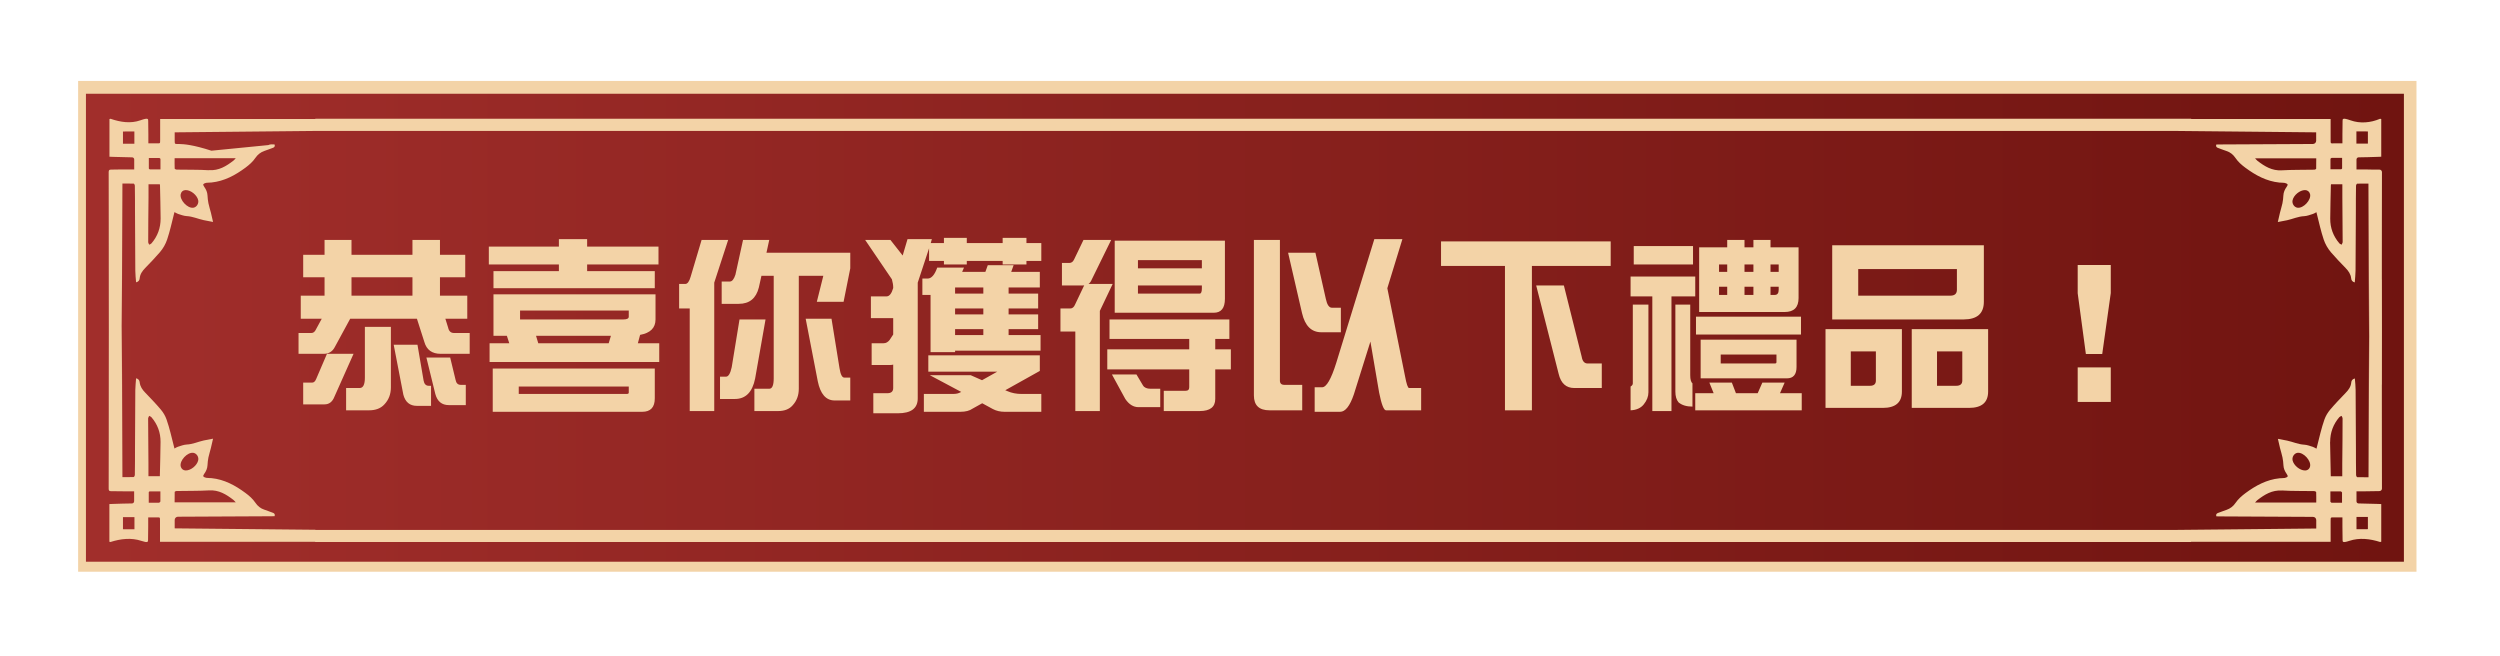 <svg width="320" height="84" viewBox="0 0 320 84" fill="none" xmlns="http://www.w3.org/2000/svg">
<g filter="url(#filter0_d_740_2544)">
<path d="M305.31 6.36H6V69.18H305.31V6.36Z" fill="#F3D3A7"/>
<path d="M303.7 8H7V67.9H303.7V8Z" fill="url(#paint0_linear_740_2544)"/>
<path fill-rule="evenodd" clip-rule="evenodd" d="M294.32 65.35C294.32 64.43 294.32 63.56 294.32 62.69C294.32 62.16 294.32 62.24 294.77 62.23C295.1 62.23 295.43 62.23 295.83 62.23C295.83 62.62 295.83 63.01 295.83 63.39C295.83 63.96 295.85 64.53 295.85 65.11C295.85 65.35 295.85 65.52 296.71 65.23C298 64.8 299.34 64.96 300.64 65.37C300.68 65.38 300.7 65.37 300.8 65.34V60.52C300.64 60.52 300.46 60.5 300.28 60.5C299.49 60.48 298.7 60.45 297.9 60.44C297.74 60.44 297.62 60.31 297.63 60.15C297.64 59.75 297.63 59.36 297.63 58.89C297.97 58.89 298.27 58.89 298.58 58.89C299.24 58.89 299.9 58.86 300.56 58.86C300.74 58.86 300.89 58.72 300.89 58.54C300.88 56.35 300.89 54.16 300.88 51.98C300.88 48.09 300.88 35.98 300.87 32.09C300.87 31.98 300.87 31.88 300.87 31.77H300.89V45.21H300.87C300.87 44.96 300.87 44.72 300.87 44.48C300.87 40.59 300.87 28.48 300.88 24.59C300.88 22.4 300.88 20.21 300.89 18.03C300.89 17.85 300.74 17.7 300.56 17.71C299.96 17.71 299.37 17.71 298.77 17.69C298.4 17.69 298.03 17.69 297.63 17.69C297.63 17.23 297.63 16.83 297.63 16.43C297.63 16.27 297.75 16.14 297.9 16.14C298.69 16.14 299.48 16.1 300.28 16.08C300.46 16.08 300.64 16.06 300.8 16.06V11.24C300.7 11.21 300.68 11.19 300.63 11.21C299.43 11.72 298.09 11.84 296.86 11.4C295.84 11.04 295.85 11.22 295.85 11.47C295.85 12.04 295.83 12.61 295.83 13.19C295.83 13.58 295.83 13.96 295.83 14.35C295.43 14.35 295.1 14.35 294.77 14.35C294.31 14.35 294.32 14.42 294.32 13.89C294.32 13.02 294.32 12.15 294.32 11.23H276.47V11.2H36.36V11.23H16.5C16.5 12.15 16.5 13.02 16.5 13.89C16.5 14.42 16.5 14.34 16.05 14.35C15.72 14.35 15.39 14.35 14.99 14.35C14.99 13.96 14.99 13.57 14.99 13.19C14.99 12.62 14.97 12.05 14.97 11.47C14.97 11.22 14.97 11.04 13.97 11.4C12.73 11.84 11.42 11.64 10.17 11.21C10.13 11.2 10.11 11.21 10.01 11.24V16.06C10.17 16.06 10.35 16.08 10.53 16.08C11.32 16.1 12.12 16.13 12.91 16.14C13.07 16.14 13.19 16.27 13.18 16.43C13.17 16.83 13.18 17.22 13.18 17.69C12.77 17.69 12.41 17.69 12.03 17.69C11.42 17.7 10.81 17.69 10.2 17.71C9.98 17.71 9.91 17.8 9.91 18.03C9.92 20.22 9.91 22.41 9.92 24.59C9.92 28.48 9.92 40.59 9.93 44.48C9.93 44.9 9.93 45.32 9.93 45.76V30.82C9.93 31.26 9.93 31.68 9.93 32.1C9.93 35.99 9.93 48.1 9.92 51.99C9.92 54.18 9.92 56.37 9.91 58.55C9.91 58.79 9.98 58.87 10.2 58.87C10.81 58.89 11.42 58.87 12.02 58.89C12.4 58.89 12.76 58.89 13.17 58.89C13.17 59.35 13.17 59.75 13.17 60.15C13.17 60.31 13.05 60.44 12.9 60.44C12.11 60.44 11.32 60.48 10.52 60.5C10.34 60.5 10.16 60.52 10 60.52V65.34C10.1 65.37 10.11 65.39 10.16 65.37C11.45 64.96 12.8 64.8 14.09 65.23C14.95 65.52 14.95 65.35 14.95 65.11C14.95 64.54 14.97 63.97 14.97 63.39C14.97 63 14.97 62.62 14.97 62.23C15.37 62.23 15.7 62.23 16.03 62.23C16.49 62.23 16.48 62.16 16.48 62.69C16.48 63.56 16.48 64.43 16.48 65.35H36.34V65.38H276.45V65.35H294.3H294.32ZM299.09 62.18V63.73C298.97 63.73 298.87 63.74 298.78 63.74C298.4 63.74 298.02 63.74 297.63 63.74V62.17H299.1L299.09 62.18ZM295.65 58.9L295.78 59.03C295.78 59.47 295.78 59.9 295.78 60.35C295.31 60.35 294.87 60.35 294.42 60.35L294.29 60.22C294.28 59.78 294.29 59.34 294.29 58.9C294.78 58.9 295.22 58.9 295.65 58.9ZM288.08 58.78C289.45 58.87 290.83 58.83 292.2 58.86C292.3 58.86 292.47 58.94 292.47 58.99C292.49 59.43 292.48 59.87 292.48 60.32H284.65C284.79 60.17 284.86 60.08 284.95 60.01C285.87 59.3 286.82 58.71 288.08 58.79V58.78ZM292.2 17.72C290.83 17.75 289.45 17.72 288.08 17.8C286.82 17.88 285.87 17.29 284.95 16.58C284.86 16.51 284.79 16.41 284.65 16.27H292.48C292.48 16.72 292.48 17.16 292.47 17.6C292.47 17.65 292.29 17.72 292.2 17.73V17.72ZM295.79 16.22C295.79 16.67 295.79 17.11 295.79 17.55C295.79 17.59 295.71 17.67 295.66 17.67C295.22 17.67 294.79 17.67 294.3 17.67C294.3 17.23 294.3 16.79 294.3 16.35C294.3 16.3 294.39 16.22 294.45 16.21C294.89 16.2 295.33 16.21 295.79 16.21V16.22ZM297.63 12.82C298.03 12.82 298.41 12.82 298.78 12.82C298.88 12.82 298.98 12.82 299.09 12.83V14.38H297.62V12.81L297.63 12.82ZM11.74 14.39V12.84C11.86 12.84 11.96 12.83 12.05 12.83C12.43 12.83 12.81 12.83 13.2 12.83V14.4H11.73L11.74 14.39ZM15.18 17.67C15.11 17.67 15.05 17.61 15.05 17.54C15.05 17.1 15.05 16.67 15.05 16.22C15.52 16.22 15.95 16.22 16.39 16.22C16.44 16.22 16.54 16.31 16.54 16.36C16.55 16.8 16.54 17.24 16.54 17.68C16.05 17.68 15.62 17.68 15.18 17.68V17.67ZM22.75 17.79C21.38 17.7 20 17.74 18.63 17.71C18.53 17.71 18.36 17.63 18.36 17.58C18.34 17.14 18.35 16.7 18.35 16.25H26.18C26.04 16.4 25.97 16.49 25.88 16.56C24.96 17.27 24.01 17.86 22.75 17.78V17.79ZM18.63 58.85C20 58.82 21.38 58.85 22.75 58.77C24.01 58.69 24.96 59.28 25.88 59.99C25.97 60.06 26.04 60.16 26.18 60.3H18.35C18.35 59.85 18.35 59.41 18.36 58.97C18.36 58.92 18.54 58.84 18.63 58.84V58.85ZM15.04 60.35C15.04 59.9 15.04 59.46 15.04 59.03C15.04 58.96 15.1 58.9 15.17 58.9C15.61 58.9 16.05 58.9 16.53 58.9C16.53 59.33 16.53 59.77 16.53 60.2L16.38 60.35C15.94 60.36 15.5 60.35 15.04 60.35ZM13.2 63.75C12.8 63.75 12.42 63.75 12.05 63.75C11.95 63.75 11.85 63.75 11.74 63.74V62.19H13.21V63.76L13.2 63.75ZM36.37 63.81C30.36 63.75 24.35 63.69 18.36 63.63C18.36 63.23 18.36 62.89 18.36 62.55C18.36 62.33 18.55 62.14 18.77 62.14C22.78 62.12 26.8 62.1 30.81 62.08C30.93 62.08 31.04 62.08 31.15 62.07C31.22 61.83 31.13 61.71 30.94 61.64C30.57 61.51 30.21 61.36 29.84 61.24C29.36 61.09 28.97 60.77 28.69 60.35C28.35 59.85 27.91 59.46 27.42 59.1C26.11 58.13 24.72 57.37 23.06 57.2C22.84 57.18 22.62 57.2 22.4 57.16C22.26 57.14 22.11 57.07 22.02 56.97C21.98 56.93 22.07 56.74 22.14 56.65C22.38 56.32 22.54 55.96 22.56 55.54C22.58 55.2 22.61 54.87 22.68 54.54C22.77 54.13 22.9 53.73 23 53.32C23.09 52.97 23.17 52.61 23.27 52.15C22.82 52.24 22.45 52.3 22.08 52.38C21.35 52.54 20.66 52.87 19.89 52.9C19.52 52.92 19.15 53.07 18.79 53.18C18.63 53.23 18.49 53.32 18.33 53.41C18.3 53.3 18.28 53.21 18.26 53.13C17.96 51.97 17.71 50.8 17.31 49.67C17.15 49.22 16.9 48.8 16.59 48.43C15.96 47.68 15.27 46.97 14.59 46.26C14.22 45.88 13.94 45.48 13.88 44.94C13.86 44.7 13.73 44.49 13.42 44.42C13.38 44.93 13.33 45.42 13.32 45.91C13.3 48.43 13.29 50.95 13.28 53.47C13.28 54.57 13.28 55.68 13.26 56.78C13.26 56.88 13.17 57.06 13.11 57.06C12.64 57.08 12.17 57.07 11.67 57.07C11.64 51.16 11.61 37.07 11.57 31.17V45.39C11.6 39.48 11.63 25.4 11.67 19.49C12.18 19.49 12.65 19.49 13.11 19.5C13.17 19.5 13.26 19.68 13.26 19.78C13.28 20.88 13.28 21.99 13.28 23.09C13.29 25.61 13.3 28.13 13.32 30.65C13.32 31.14 13.38 31.63 13.42 32.14C13.74 32.06 13.86 31.86 13.88 31.62C13.93 31.08 14.22 30.68 14.59 30.3C15.23 29.64 15.87 28.98 16.47 28.28C16.88 27.8 17.2 27.24 17.4 26.64C17.75 25.59 17.99 24.5 18.26 23.43L18.33 23.15C18.5 23.23 18.64 23.33 18.79 23.38C19.15 23.49 19.52 23.64 19.89 23.66C20.66 23.7 21.34 24.02 22.08 24.18C22.45 24.26 22.82 24.32 23.27 24.41C23.16 23.95 23.09 23.6 23 23.24C22.9 22.83 22.76 22.43 22.68 22.02C22.61 21.69 22.58 21.35 22.56 21.02C22.54 20.6 22.38 20.25 22.14 19.91C22.07 19.81 21.98 19.63 22.02 19.59C22.11 19.49 22.26 19.42 22.4 19.4C22.62 19.36 22.84 19.39 23.06 19.36C24.71 19.19 26.11 18.43 27.42 17.46C27.9 17.1 28.35 16.71 28.69 16.21C28.97 15.79 29.37 15.48 29.84 15.32C30.21 15.2 30.57 15.05 30.94 14.92C31.13 14.85 31.22 14.73 31.15 14.49C30.89 14.48 30.58 14.44 30.35 14.57L23.06 15.29C18.37 13.77 18.37 14.95 18.36 14.02C18.36 13.68 18.36 13.34 18.36 12.94C24.35 12.88 30.36 12.82 36.37 12.76H274.46C280.47 12.82 286.48 12.88 292.47 12.94C292.47 13.34 292.47 13.68 292.47 14.02C292.47 14.24 292.28 14.43 292.06 14.43C288.05 14.45 284.03 14.47 280.02 14.49C279.9 14.49 279.79 14.49 279.68 14.5C279.61 14.74 279.7 14.86 279.89 14.93C280.26 15.06 280.62 15.21 280.99 15.33C281.47 15.48 281.86 15.8 282.14 16.22C282.48 16.72 282.92 17.11 283.41 17.47C284.72 18.44 286.11 19.2 287.77 19.37C287.99 19.39 288.21 19.37 288.43 19.41C288.57 19.43 288.72 19.5 288.81 19.6C288.85 19.64 288.76 19.83 288.69 19.92C288.45 20.25 288.29 20.61 288.27 21.03C288.25 21.37 288.22 21.7 288.15 22.03C288.06 22.44 287.93 22.84 287.83 23.25C287.74 23.6 287.66 23.96 287.56 24.42C288.01 24.33 288.38 24.27 288.75 24.19C289.48 24.03 290.17 23.7 290.94 23.67C291.31 23.65 291.68 23.5 292.04 23.39C292.2 23.34 292.34 23.25 292.5 23.16C292.53 23.27 292.55 23.36 292.57 23.44C292.84 24.51 293.08 25.6 293.43 26.65C293.63 27.25 293.95 27.8 294.36 28.29C294.96 28.99 295.6 29.65 296.24 30.31C296.61 30.69 296.89 31.09 296.95 31.63C296.97 31.87 297.1 32.08 297.41 32.15C297.45 31.64 297.5 31.15 297.51 30.66C297.53 28.14 297.54 25.62 297.55 23.1C297.55 22 297.55 20.89 297.57 19.79C297.57 19.69 297.66 19.51 297.72 19.51C298.19 19.49 298.66 19.5 299.16 19.5C299.19 25.35 299.22 39.38 299.26 45.22V31.78C299.23 37.49 299.2 51.38 299.17 57.09C298.66 57.09 298.19 57.09 297.73 57.08C297.67 57.08 297.58 56.9 297.58 56.8C297.56 55.7 297.56 54.59 297.56 53.49C297.55 50.97 297.54 48.45 297.52 45.93C297.52 45.44 297.46 44.95 297.42 44.44C297.1 44.52 296.98 44.72 296.96 44.96C296.91 45.5 296.62 45.9 296.25 46.28C295.57 46.99 294.88 47.7 294.25 48.45C293.94 48.82 293.69 49.24 293.53 49.69C293.13 50.82 292.88 51.99 292.58 53.15C292.56 53.24 292.54 53.32 292.51 53.43C292.34 53.35 292.2 53.25 292.05 53.2C291.69 53.09 291.32 52.94 290.95 52.92C290.18 52.88 289.5 52.56 288.76 52.4C288.39 52.32 288.02 52.26 287.57 52.17C287.68 52.63 287.75 52.98 287.84 53.34C287.94 53.75 288.08 54.15 288.16 54.56C288.23 54.89 288.26 55.23 288.28 55.56C288.3 55.98 288.46 56.33 288.7 56.67C288.77 56.76 288.86 56.95 288.82 56.99C288.73 57.09 288.58 57.16 288.44 57.18C288.22 57.22 288 57.19 287.78 57.22C286.13 57.39 284.73 58.15 283.42 59.12C282.94 59.48 282.49 59.87 282.15 60.37C281.87 60.79 281.47 61.1 281 61.26C280.63 61.38 280.27 61.53 279.9 61.66C279.71 61.73 279.62 61.85 279.69 62.09C279.8 62.09 279.91 62.1 280.03 62.1C284.04 62.12 288.06 62.14 292.07 62.16C292.29 62.16 292.48 62.34 292.48 62.57C292.48 62.91 292.48 63.25 292.48 63.65C286.49 63.71 280.48 63.77 274.47 63.83H36.36L36.37 63.81ZM16.47 56.95H15C15 56.39 15 55.85 15 55.31C14.99 53.4 14.97 51.48 14.96 49.57C14.96 49.46 15.05 49.35 15.09 49.23C15.19 49.29 15.31 49.32 15.38 49.4C16.16 50.31 16.56 51.37 16.55 52.57C16.54 54.03 16.49 55.49 16.46 56.94L16.47 56.95ZM20.74 53.96C21.16 54.02 21.47 54.48 21.37 54.92C21.23 55.57 20.44 56.22 19.78 56.22C19.46 56.22 19.21 56.02 19.13 55.7C18.96 54.96 19.98 53.86 20.74 53.96ZM16.56 23.98C16.56 25.18 16.17 26.24 15.39 27.15C15.32 27.23 15.2 27.27 15.1 27.32C15.05 27.21 14.97 27.1 14.97 26.98C14.97 25.07 14.99 23.15 15.01 21.24C15.01 20.7 15.01 20.16 15.01 19.59H16.46C16.46 19.64 16.48 19.69 16.48 19.74C16.51 21.15 16.55 22.56 16.56 23.98ZM19.78 20.33C20.44 20.33 21.23 20.98 21.37 21.63C21.46 22.07 21.16 22.53 20.74 22.59C19.98 22.69 18.97 21.58 19.13 20.85C19.2 20.53 19.45 20.33 19.78 20.33ZM294.35 19.74C294.35 19.74 294.36 19.64 294.37 19.59H295.82C295.82 20.16 295.82 20.7 295.82 21.24C295.83 23.15 295.85 25.07 295.86 26.98C295.86 27.09 295.77 27.2 295.73 27.32C295.63 27.26 295.51 27.23 295.44 27.15C294.66 26.24 294.26 25.18 294.27 23.98C294.28 22.57 294.32 21.16 294.35 19.74ZM290.08 22.59C289.66 22.53 289.35 22.07 289.45 21.63C289.59 20.98 290.38 20.33 291.04 20.33C291.36 20.33 291.61 20.53 291.69 20.85C291.86 21.59 290.84 22.69 290.08 22.59ZM294.26 52.57C294.26 51.37 294.65 50.31 295.43 49.4C295.5 49.32 295.62 49.28 295.72 49.23C295.77 49.34 295.85 49.45 295.85 49.57C295.85 51.48 295.83 53.4 295.81 55.31C295.81 55.85 295.81 56.39 295.81 56.96H294.34C294.31 55.49 294.27 54.03 294.25 52.57H294.26ZM291.04 56.22C290.38 56.22 289.59 55.57 289.45 54.92C289.36 54.48 289.66 54.02 290.08 53.96C290.84 53.86 291.85 54.97 291.69 55.7C291.62 56.02 291.37 56.22 291.04 56.22Z" fill="#F3D3A7"/>
<path d="M55.55 28.611V31.489H52.315V33.844H55.811V36.794H53.004L53.361 37.935C53.456 38.395 53.71 38.625 54.122 38.625H56.12V41.289H52.41C51.3 41.289 50.602 40.782 50.316 39.767L49.365 36.794H40.826L38.875 40.385C38.574 40.988 38.098 41.289 37.448 41.289H34.213V38.625H35.854C36.108 38.625 36.306 38.467 36.449 38.15L37.186 36.794H34.498V33.844H37.543V31.489H34.808V28.611H37.543V26.708H40.992V28.611H48.794V26.708H52.315V28.611H55.55ZM48.794 33.844V31.489H40.992V33.844H48.794ZM37.852 41.289H41.254L38.804 46.784C38.55 47.434 38.13 47.759 37.543 47.759H34.808V44.976H35.95C36.172 44.976 36.346 44.818 36.473 44.501L37.852 41.289ZM42.705 37.84H46.035V45.571C46.035 46.443 45.758 47.172 45.203 47.759C44.743 48.267 44.092 48.52 43.252 48.52H40.302V45.666H42.039C42.483 45.666 42.705 45.222 42.705 44.334V37.84ZM46.392 40.124H49.436L50.221 44.715C50.301 45.159 50.523 45.381 50.887 45.381H51.173V47.95H49.365C48.461 47.95 47.882 47.474 47.629 46.522L46.392 40.124ZM50.578 41.765H53.623L54.313 44.619C54.392 45.048 54.614 45.262 54.979 45.262H55.621V47.854H53.456C52.553 47.854 51.974 47.379 51.72 46.427L50.578 41.765ZM80.287 27.564V29.848H71.153V30.704H79.812V32.893H59.165V30.704H67.538V29.848H58.57V27.564H67.538V26.613H71.153V27.564H80.287ZM79.907 33.678V36.889C79.907 37.967 79.249 38.625 77.933 38.863L77.647 39.934H80.383V42.336H58.666V39.934H61.187L60.878 38.982H59.165V33.678H79.907ZM64.898 39.934H73.913L74.198 38.982H64.612L64.898 39.934ZM62.567 35.747V36.889H75.792C76.252 36.889 76.482 36.77 76.482 36.532V35.747H62.567ZM59.07 43.168H79.812V46.998C79.812 48.14 79.273 48.711 78.194 48.711H59.07V43.168ZM76.196 46.427C76.386 46.427 76.482 46.372 76.482 46.261V45.476H62.4V46.427H76.196ZM85.806 26.708H89.207L87.423 32.179V48.615H84.284V35.485H82.928V32.346H83.713C83.998 32.346 84.228 32.036 84.403 31.418L85.806 26.708ZM91.11 26.708H94.464L94.107 28.349H104.835V30.348L103.979 34.629H100.554L101.386 31.299H98.246V45.761C98.246 46.602 97.985 47.307 97.461 47.878C97.033 48.37 96.415 48.615 95.606 48.615H92.561V45.761H94.464C94.845 45.761 95.035 45.317 95.035 44.429V31.299H93.465L93.132 32.797C92.783 34.193 91.927 34.891 90.563 34.891H88.375V32.036H89.421C89.707 32.036 89.945 31.743 90.135 31.156L91.11 26.708ZM90.658 36.889H93.989L92.656 44.453C92.308 46.197 91.443 47.069 90.064 47.069H88.161V44.215H88.922C89.239 44.215 89.485 43.811 89.659 43.002L90.658 36.889ZM99.126 36.794H102.433L103.456 43.121C103.582 43.93 103.789 44.334 104.074 44.334H104.835V47.26H102.837C101.727 47.26 101.005 46.435 100.672 44.786L99.126 36.794ZM112.161 26.613H115.277L115.135 27.113H116.823V26.447H119.749V27.113H124.34V26.447H127.385V27.113H129.288V29.396H127.385V29.848H124.34V29.396H119.749V29.848H116.823V29.396H114.921V27.779L113.47 32.179V46.998C113.47 48.267 112.621 48.901 110.924 48.901H107.785V46.332H109.569C110.076 46.332 110.33 46.11 110.33 45.666V42.669C110.219 42.701 110.1 42.717 109.973 42.717H107.571V39.934H109.117C109.402 39.934 109.656 39.791 109.878 39.505L110.33 38.816V36.722H107.475V33.939H109.473C109.838 33.939 110.124 33.583 110.33 32.869V32.797C110.33 32.496 110.274 32.147 110.163 31.751L106.738 26.708H109.973L111.543 28.706L112.161 26.613ZM115.967 30.252H119.392C119.313 30.443 119.234 30.625 119.155 30.799H122.128L122.437 29.943H125.743L125.434 30.799H129.097V32.797H125.101V33.583H128.883V35.485H125.101V36.247H128.883V38.126H125.101V38.887H129.192V40.885H118.251V41.075H115.111V33.749H114.064V31.656H114.73C115.222 31.656 115.634 31.188 115.967 30.252ZM118.251 38.887H121.866V38.126H118.251V38.887ZM121.866 36.247V35.485H118.251V36.247H121.866ZM121.866 33.583V32.797H118.251V33.583H121.866ZM114.825 41.48H129.097V43.478L124.673 45.951L124.958 46.07C125.498 46.308 126.108 46.427 126.79 46.427H129.288V48.711H124.602C124.031 48.711 123.523 48.592 123.079 48.354L121.724 47.617L120.487 48.306C120.106 48.576 119.583 48.711 118.917 48.711H114.255V46.427H117.965C118.378 46.427 118.703 46.356 118.94 46.213L119.036 46.166L115.016 44.025H120.249L121.7 44.667L123.65 43.573H114.825V41.48ZM134.687 26.708H138.231L135.734 31.799C135.639 32.036 135.504 32.219 135.329 32.346H138.422L136.78 35.795V48.615H133.641V38.435H131.738V35.485H132.998C133.268 35.485 133.474 35.311 133.617 34.962L134.782 32.512C134.766 32.528 134.735 32.536 134.687 32.536H131.928V29.658H132.879C133.149 29.658 133.355 29.499 133.498 29.182L134.687 26.708ZM138.683 26.803H152.789V34.248C152.789 35.438 152.313 36.032 151.361 36.032H138.683V26.803ZM149.554 33.583C149.744 33.583 149.839 33.361 149.839 32.916V32.536H141.657V33.583H149.554ZM141.657 30.348H149.839V29.301H141.657V30.348ZM153.36 36.889V39.386H151.552V40.718H153.55V43.287H151.552V47.069C151.552 48.1 150.886 48.615 149.554 48.615H144.963V46.023H147.746C148.063 46.023 148.222 45.872 148.222 45.571V43.287H137.732V40.718H148.222V39.386H138.017V36.889H153.36ZM138.326 43.93H141.466L142.299 45.333C142.473 45.618 142.798 45.761 143.274 45.761H144.511V48.116H141.728C141.078 48.116 140.515 47.767 140.039 47.069L138.326 43.93ZM156.499 26.708H159.829V44.715C159.829 45.079 160.02 45.262 160.4 45.262H162.684V48.52H158.497C157.165 48.52 156.499 47.886 156.499 46.617V26.708ZM160.876 28.349H164.373L165.705 34.248C165.863 35.01 166.125 35.39 166.49 35.39H167.631V38.53H165.134C163.865 38.53 163.041 37.713 162.66 36.08L160.876 28.349ZM171.913 26.613H175.505L173.578 32.893L175.838 44.12C176.028 45.151 176.202 45.666 176.361 45.666H177.907V48.52H173.411C173.126 48.52 172.833 47.767 172.531 46.261L171.413 39.719L169.296 46.475C168.789 47.965 168.202 48.711 167.536 48.711H164.277V45.571H165.229C165.784 45.571 166.387 44.532 167.037 42.455L171.913 26.613ZM202.169 26.898V30.038H192.084V48.52H188.635V30.038H180.452V26.898H202.169ZM192.631 32.536H196.175L198.459 41.67C198.554 42.241 198.808 42.526 199.22 42.526H201.028V45.666H197.507C196.461 45.666 195.795 45.063 195.509 43.858L192.631 32.536ZM212.707 27.493V29.848H205.119V27.493H212.707ZM212.992 31.394V33.939H209.948V48.615H207.497V33.939H204.714V31.394H212.992ZM206.998 34.986V46.213C206.998 46.752 206.8 47.268 206.403 47.759C206.023 48.235 205.46 48.489 204.714 48.52V45.476C204.905 45.365 205 45.23 205 45.071V34.986H206.998ZM210.447 34.986H212.35V44.025C212.35 44.564 212.445 44.913 212.635 45.071V48.045C211.874 48.045 211.28 47.862 210.851 47.498C210.582 47.18 210.447 46.721 210.447 46.118V34.986ZM213.492 27.66H217.083V26.708H219.296V27.66H220.437V26.708H222.626V27.66H226.217V34.153C226.217 35.343 225.623 35.937 224.433 35.937H213.492V27.66ZM223.173 33.749C223.506 33.749 223.672 33.527 223.672 33.083V32.702H222.626V33.749H223.173ZM220.437 33.749V32.702H219.296V33.749H220.437ZM217.083 33.749V32.702H216.037V33.749H217.083ZM216.037 30.799H217.083V29.848H216.037V30.799ZM219.296 29.848V30.799H220.437V29.848H219.296ZM222.626 29.848V30.799H223.672V29.848H222.626ZM226.527 36.532V38.816H213.087V36.532H226.527ZM213.682 39.481H225.956V42.978C225.956 43.946 225.543 44.429 224.719 44.429H213.682V39.481ZM223.173 42.526C223.315 42.526 223.387 42.471 223.387 42.36V41.384H216.251V42.526H223.173ZM214.8 44.976H217.678L218.201 46.332H220.984L221.579 44.976H224.433L223.839 46.332H226.622V48.52H212.992V46.332H215.347L214.8 44.976ZM230.523 27.398H249.933V34.629C249.933 36.136 249.068 36.889 247.34 36.889H230.523V27.398ZM245.651 33.844C246.206 33.844 246.484 33.59 246.484 33.083V30.443H233.853V33.844H245.651ZM229.666 38.126H239.443V46.118C239.443 47.513 238.626 48.211 236.993 48.211H229.666V38.126ZM235.351 45.381C235.859 45.381 236.113 45.159 236.113 44.715V40.98H232.901V45.381H235.351ZM240.703 38.126H250.48V46.118C250.48 47.513 249.663 48.211 248.03 48.211H240.703V38.126ZM246.388 45.381C246.912 45.381 247.173 45.159 247.173 44.715V40.98H243.938V45.381H246.388ZM266.179 33.511L265.085 41.313H262.991L261.945 33.535V29.919H266.179V33.511ZM266.179 47.45H261.945V43.026H266.179V47.45Z" fill="#F3D3A7"/>
</g>
<defs>
<filter id="filter0_d_740_2544" x="0" y="0.36" width="319.31" height="82.82" filterUnits="userSpaceOnUse" color-interpolation-filters="sRGB">
<feFlood flood-opacity="0" result="BackgroundImageFix"/>
<feColorMatrix in="SourceAlpha" type="matrix" values="0 0 0 0 0 0 0 0 0 0 0 0 0 0 0 0 0 0 127 0" result="hardAlpha"/>
<feOffset dx="4" dy="4"/>
<feGaussianBlur stdDeviation="5"/>
<feColorMatrix type="matrix" values="0 0 0 0 0 0 0 0 0 0 0 0 0 0 0 0 0 0 0.25 0"/>
<feBlend mode="normal" in2="BackgroundImageFix" result="effect1_dropShadow_740_2544"/>
<feBlend mode="normal" in="SourceGraphic" in2="effect1_dropShadow_740_2544" result="shape"/>
</filter>
<linearGradient id="paint0_linear_740_2544" x1="7" y1="37.94" x2="303.71" y2="37.94" gradientUnits="userSpaceOnUse">
<stop stop-color="#A12E2B"/>
<stop offset="1" stop-color="#701410"/>
</linearGradient>
</defs>
</svg>

